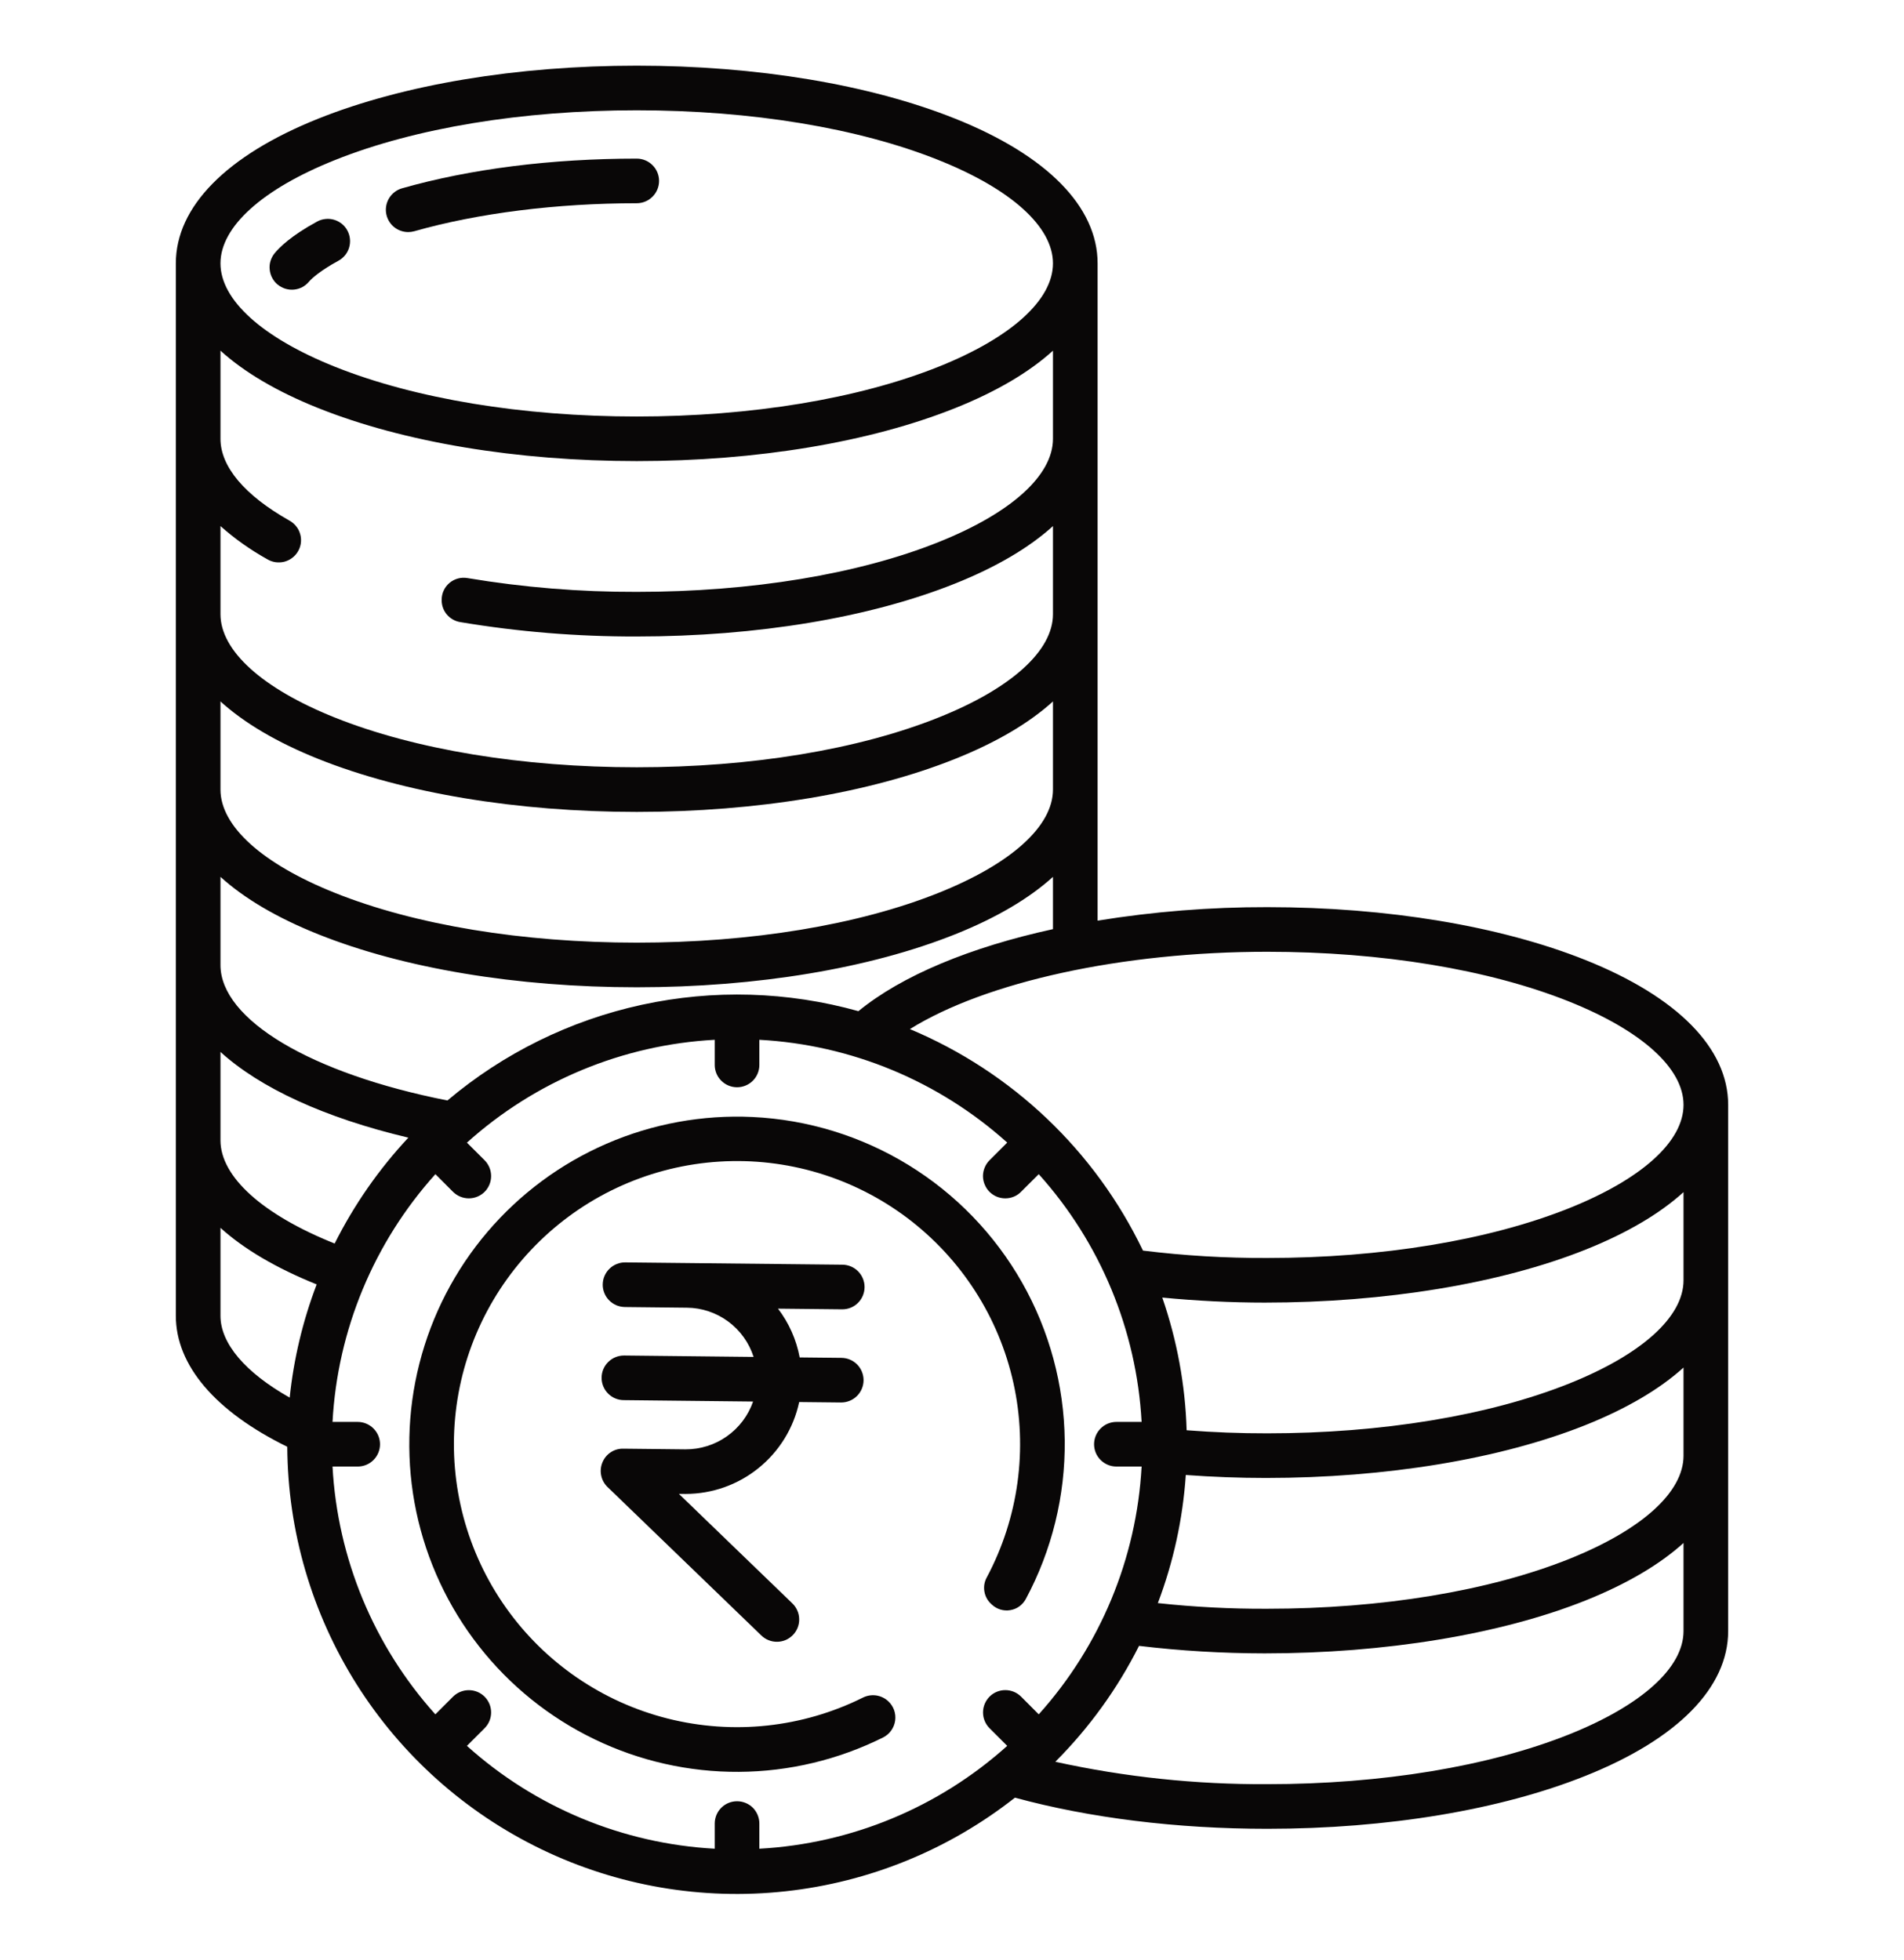 <svg width="34" height="35" viewBox="0 0 34 35" fill="none" xmlns="http://www.w3.org/2000/svg">
<path d="M15.038 23.385C15.144 23.386 15.246 23.345 15.321 23.27C15.396 23.196 15.438 23.095 15.439 22.989C15.439 22.883 15.398 22.782 15.324 22.707C15.249 22.631 15.148 22.589 15.043 22.588L11.166 22.547C11.113 22.546 11.062 22.556 11.013 22.576C10.964 22.595 10.92 22.624 10.883 22.661C10.845 22.697 10.816 22.741 10.795 22.789C10.774 22.837 10.764 22.889 10.763 22.941C10.762 22.993 10.772 23.045 10.792 23.094C10.811 23.142 10.84 23.187 10.877 23.224C10.913 23.261 10.957 23.291 11.005 23.312C11.053 23.332 11.105 23.343 11.157 23.344L12.266 23.356C12.532 23.358 12.79 23.445 13.004 23.603C13.218 23.761 13.376 23.982 13.457 24.235L11.148 24.21H11.143C11.037 24.21 10.936 24.251 10.861 24.326C10.786 24.4 10.743 24.501 10.743 24.607C10.742 24.712 10.784 24.814 10.858 24.889C10.932 24.964 11.033 25.007 11.139 25.007L13.448 25.032C13.361 25.283 13.197 25.5 12.98 25.653C12.764 25.806 12.505 25.887 12.239 25.886L11.13 25.874C11.05 25.872 10.971 25.895 10.905 25.939C10.838 25.983 10.787 26.047 10.757 26.121C10.727 26.195 10.719 26.276 10.736 26.354C10.752 26.432 10.791 26.503 10.849 26.559L13.593 29.208C13.631 29.245 13.675 29.275 13.724 29.294C13.773 29.314 13.825 29.324 13.878 29.323C13.931 29.323 13.983 29.311 14.031 29.291C14.079 29.27 14.123 29.239 14.16 29.201C14.196 29.164 14.225 29.119 14.244 29.07C14.263 29.021 14.273 28.968 14.271 28.916C14.27 28.863 14.259 28.811 14.237 28.763C14.216 28.715 14.185 28.671 14.147 28.635L12.123 26.681L12.242 26.682C12.717 26.682 13.177 26.519 13.546 26.22C13.916 25.921 14.172 25.505 14.271 25.041L15.016 25.049H15.02C15.126 25.049 15.227 25.008 15.303 24.933C15.378 24.859 15.42 24.758 15.421 24.652C15.421 24.547 15.38 24.445 15.306 24.37C15.231 24.295 15.13 24.252 15.024 24.252L14.28 24.244C14.221 23.927 14.088 23.629 13.893 23.373L15.034 23.385L15.038 23.385Z" fill="#090707"/>
<path d="M4.96 5.084C5.042 5.151 5.147 5.183 5.252 5.172C5.357 5.162 5.453 5.11 5.52 5.028C5.568 4.97 5.731 4.827 6.04 4.659C6.087 4.634 6.127 4.6 6.161 4.56C6.194 4.52 6.219 4.473 6.234 4.423C6.249 4.373 6.254 4.32 6.249 4.268C6.244 4.216 6.229 4.166 6.204 4.119C6.18 4.073 6.146 4.032 6.106 3.999C6.065 3.966 6.019 3.941 5.969 3.926C5.919 3.911 5.866 3.905 5.814 3.911C5.762 3.916 5.711 3.931 5.665 3.956L5.66 3.959C5.199 4.209 4.989 4.42 4.904 4.523C4.871 4.564 4.846 4.61 4.831 4.66C4.815 4.71 4.81 4.763 4.816 4.815C4.821 4.867 4.836 4.918 4.861 4.964C4.885 5.01 4.919 5.051 4.959 5.084L4.96 5.084Z" fill="#090707"/>
<path d="M7.289 4.145C7.326 4.145 7.363 4.14 7.399 4.13C8.531 3.807 9.941 3.63 11.37 3.63C11.476 3.63 11.577 3.588 11.652 3.513C11.727 3.438 11.769 3.337 11.769 3.231C11.769 3.126 11.727 3.024 11.652 2.95C11.577 2.875 11.476 2.833 11.37 2.833C9.848 2.833 8.399 3.016 7.18 3.363C7.088 3.389 7.008 3.448 6.955 3.529C6.903 3.609 6.881 3.706 6.894 3.801C6.908 3.897 6.955 3.984 7.027 4.047C7.1 4.11 7.193 4.145 7.289 4.145Z" fill="#090707"/>
<path d="M13.436 19.95C12.543 19.908 11.652 20.071 10.832 20.427C10.011 20.783 9.284 21.322 8.704 22.003C8.125 22.683 7.709 23.488 7.489 24.355C7.269 25.221 7.25 26.127 7.434 27.002C7.619 27.877 8.001 28.698 8.552 29.401C9.103 30.106 9.809 30.674 10.614 31.063C11.418 31.452 12.302 31.652 13.196 31.646C14.09 31.641 14.971 31.43 15.771 31.031C15.828 31.002 15.878 30.96 15.915 30.907C15.952 30.855 15.976 30.795 15.985 30.731C15.994 30.668 15.987 30.603 15.966 30.542C15.944 30.482 15.908 30.427 15.861 30.384C15.801 30.328 15.725 30.293 15.644 30.281C15.563 30.27 15.48 30.284 15.407 30.321C14.328 30.857 13.092 30.989 11.923 30.694C10.754 30.399 9.729 29.696 9.033 28.711C8.337 27.727 8.016 26.526 8.127 25.326C8.238 24.126 8.775 23.005 9.64 22.165C10.505 21.325 11.641 20.822 12.844 20.747C14.048 20.671 15.238 21.028 16.201 21.753C17.164 22.479 17.837 23.524 18.097 24.701C18.357 25.878 18.188 27.11 17.621 28.173C17.579 28.249 17.564 28.336 17.578 28.421C17.591 28.506 17.632 28.584 17.695 28.643L17.713 28.66C17.756 28.7 17.808 28.73 17.865 28.747C17.922 28.764 17.982 28.768 18.04 28.758C18.099 28.748 18.154 28.726 18.202 28.691C18.25 28.656 18.29 28.611 18.318 28.559C18.785 27.688 19.024 26.713 19.013 25.725C19.001 24.737 18.739 23.767 18.252 22.908C17.764 22.048 17.067 21.326 16.225 20.809C15.383 20.292 14.423 19.996 13.436 19.95Z" fill="#090707"/>
<path d="M28.316 17.148C26.79 16.538 24.771 16.202 22.63 16.202C21.615 16.2 20.602 16.281 19.6 16.443V4.704C19.6 3.693 18.697 2.775 17.056 2.119C15.531 1.509 13.511 1.173 11.37 1.173C9.229 1.173 7.21 1.509 5.684 2.119C4.044 2.775 3.14 3.693 3.14 4.704V23.5C3.14 24.385 3.845 25.21 5.13 25.84C5.138 27.343 5.568 28.814 6.37 30.085C7.173 31.357 8.317 32.377 9.671 33.03C11.025 33.683 12.535 33.943 14.029 33.779C15.524 33.616 16.942 33.037 18.124 32.107C19.458 32.47 21.011 32.663 22.63 32.663C24.771 32.663 26.791 32.327 28.316 31.716C29.956 31.06 30.86 30.142 30.86 29.131V19.733C30.86 18.723 29.956 17.805 28.316 17.148ZM5.98 2.859C7.414 2.285 9.328 1.97 11.37 1.97C13.413 1.97 15.327 2.285 16.76 2.859C18.059 3.378 18.803 4.051 18.803 4.704C18.803 5.357 18.059 6.03 16.76 6.55C15.327 7.123 13.413 7.439 11.37 7.439C9.328 7.439 7.414 7.123 5.98 6.55C4.682 6.03 3.937 5.357 3.937 4.704C3.937 4.051 4.682 3.378 5.98 2.859ZM3.937 9.396C4.191 9.622 4.47 9.819 4.767 9.985C4.812 10.013 4.862 10.031 4.914 10.04C4.967 10.048 5.02 10.046 5.072 10.034C5.123 10.021 5.172 9.999 5.214 9.967C5.257 9.936 5.293 9.896 5.32 9.85C5.347 9.805 5.365 9.754 5.372 9.702C5.379 9.649 5.376 9.596 5.362 9.545C5.348 9.493 5.325 9.445 5.292 9.404C5.26 9.362 5.219 9.327 5.173 9.301C5.168 9.298 5.163 9.295 5.158 9.292C4.373 8.847 3.937 8.337 3.937 7.837V6.263C4.361 6.648 4.948 6.995 5.684 7.289C7.21 7.899 9.229 8.235 11.37 8.235C13.512 8.235 15.531 7.899 17.056 7.289C17.792 6.995 18.379 6.648 18.803 6.263V7.837C18.803 8.49 18.059 9.163 16.76 9.682C15.327 10.256 13.413 10.571 11.37 10.571C10.358 10.574 9.348 10.492 8.349 10.325C8.293 10.315 8.235 10.317 8.179 10.332C8.124 10.347 8.072 10.373 8.028 10.41C7.984 10.447 7.948 10.493 7.924 10.545C7.899 10.597 7.887 10.654 7.887 10.712V10.722C7.887 10.814 7.919 10.904 7.979 10.975C8.039 11.046 8.122 11.094 8.213 11.11C9.256 11.285 10.312 11.371 11.37 11.368C13.512 11.368 15.531 11.033 17.056 10.422C17.792 10.128 18.379 9.781 18.803 9.396V10.97C18.803 11.623 18.059 12.296 16.76 12.815C15.327 13.389 13.413 13.704 11.37 13.704C9.328 13.704 7.413 13.389 5.98 12.816C4.682 12.296 3.937 11.623 3.937 10.969V9.396ZM3.937 12.528C4.361 12.913 4.948 13.26 5.684 13.555C7.209 14.165 9.229 14.501 11.37 14.501C13.512 14.501 15.531 14.165 17.056 13.554C17.792 13.26 18.379 12.913 18.803 12.528V14.102C18.803 14.755 18.059 15.428 16.76 15.947C15.327 16.521 13.413 16.836 11.37 16.836C9.328 16.836 7.414 16.521 5.98 15.947C4.682 15.428 3.937 14.755 3.937 14.102V12.528ZM3.937 15.661C4.361 16.046 4.948 16.393 5.684 16.687C7.21 17.297 9.229 17.633 11.37 17.633C13.512 17.633 15.531 17.297 17.056 16.687C17.792 16.393 18.379 16.046 18.803 15.661V16.595C17.328 16.917 16.103 17.424 15.329 18.06C14.068 17.707 12.74 17.668 11.461 17.946C10.182 18.224 8.99 18.811 7.99 19.655C5.558 19.176 3.937 18.213 3.937 17.235V15.661ZM3.937 18.788C4.645 19.432 5.8 19.966 7.292 20.319C6.765 20.883 6.322 21.52 5.976 22.21C4.692 21.696 3.937 21.019 3.937 20.367V18.788ZM5.173 24.962C4.381 24.514 3.937 23.996 3.937 23.5V21.93C4.355 22.308 4.932 22.649 5.655 22.94C5.407 23.59 5.245 24.27 5.173 24.962ZM18.234 30.303C18.159 30.228 18.058 30.186 17.952 30.186C17.846 30.186 17.745 30.228 17.67 30.303C17.596 30.378 17.554 30.479 17.554 30.585C17.554 30.691 17.596 30.792 17.67 30.866L17.986 31.182C16.763 32.281 15.202 32.929 13.56 33.019V32.569C13.56 32.464 13.518 32.362 13.444 32.287C13.369 32.213 13.267 32.171 13.162 32.171C13.056 32.171 12.955 32.213 12.88 32.287C12.805 32.362 12.763 32.464 12.763 32.569V33.019C11.122 32.929 9.56 32.282 8.338 31.182L8.653 30.867C8.728 30.792 8.77 30.691 8.77 30.585C8.77 30.479 8.728 30.378 8.653 30.303C8.579 30.229 8.477 30.187 8.372 30.187C8.266 30.187 8.165 30.229 8.09 30.303L7.774 30.619C6.675 29.396 6.027 27.835 5.938 26.193H6.388C6.493 26.193 6.595 26.151 6.669 26.077C6.744 26.002 6.786 25.901 6.786 25.795C6.786 25.689 6.744 25.588 6.669 25.513C6.595 25.439 6.493 25.396 6.388 25.396H5.938C6.027 23.755 6.675 22.194 7.775 20.971L8.09 21.287C8.165 21.361 8.266 21.403 8.372 21.403C8.478 21.403 8.579 21.361 8.654 21.287C8.728 21.212 8.77 21.111 8.77 21.005C8.77 20.899 8.728 20.798 8.654 20.723L8.338 20.408C9.56 19.308 11.122 18.66 12.763 18.571V19.021C12.763 19.126 12.805 19.228 12.88 19.302C12.955 19.377 13.056 19.419 13.162 19.419C13.267 19.419 13.369 19.377 13.444 19.302C13.518 19.228 13.56 19.126 13.56 19.021V18.571C15.202 18.66 16.763 19.308 17.986 20.407L17.67 20.723C17.633 20.76 17.604 20.804 17.584 20.852C17.564 20.901 17.553 20.952 17.553 21.005C17.553 21.057 17.564 21.109 17.584 21.157C17.604 21.206 17.633 21.25 17.67 21.287C17.707 21.323 17.751 21.353 17.799 21.373C17.848 21.393 17.899 21.403 17.952 21.403C18.004 21.403 18.056 21.393 18.104 21.373C18.153 21.353 18.197 21.323 18.233 21.286L18.549 20.971C19.648 22.193 20.296 23.755 20.386 25.396H19.936C19.83 25.396 19.729 25.438 19.654 25.513C19.579 25.588 19.537 25.689 19.537 25.795C19.537 25.9 19.579 26.002 19.654 26.076C19.729 26.151 19.83 26.193 19.936 26.193H20.386C20.296 27.835 19.648 29.396 18.549 30.619L18.234 30.303ZM30.063 29.131C30.063 29.785 29.318 30.457 28.02 30.977C26.586 31.55 24.672 31.866 22.63 31.866C21.357 31.873 20.088 31.739 18.845 31.466C19.45 30.86 19.955 30.161 20.34 29.396C21.084 29.485 21.833 29.529 22.582 29.53C24.724 29.53 26.791 29.194 28.316 28.584C29.052 28.289 29.639 27.942 30.063 27.558V29.131ZM30.063 25.999C30.063 26.652 29.318 27.324 28.02 27.844C26.586 28.417 24.672 28.733 22.628 28.733C21.976 28.736 21.324 28.702 20.676 28.632C20.954 27.898 21.122 27.127 21.175 26.344C21.651 26.379 22.137 26.397 22.605 26.397C24.746 26.397 26.79 26.061 28.316 25.451C29.052 25.156 29.639 24.809 30.063 24.425L30.063 25.999ZM30.063 22.866C30.063 23.519 29.318 24.192 28.02 24.711C26.586 25.284 24.672 25.6 22.629 25.6C22.151 25.601 21.668 25.582 21.19 25.545C21.166 24.738 21.019 23.939 20.755 23.175C21.364 23.234 21.988 23.265 22.585 23.265C24.726 23.265 26.791 22.928 28.316 22.318C29.052 22.024 29.639 21.677 30.063 21.292L30.063 22.866ZM28.02 21.579C26.586 22.152 24.672 22.468 22.628 22.468C21.886 22.471 21.146 22.427 20.41 22.336C19.554 20.552 18.073 19.145 16.248 18.38C17.6 17.539 20.031 16.999 22.63 16.999C24.672 16.999 26.587 17.315 28.02 17.888C29.318 18.408 30.063 19.08 30.063 19.733C30.063 20.387 29.318 21.059 28.02 21.579Z" fill="#090707"/>
</svg>
